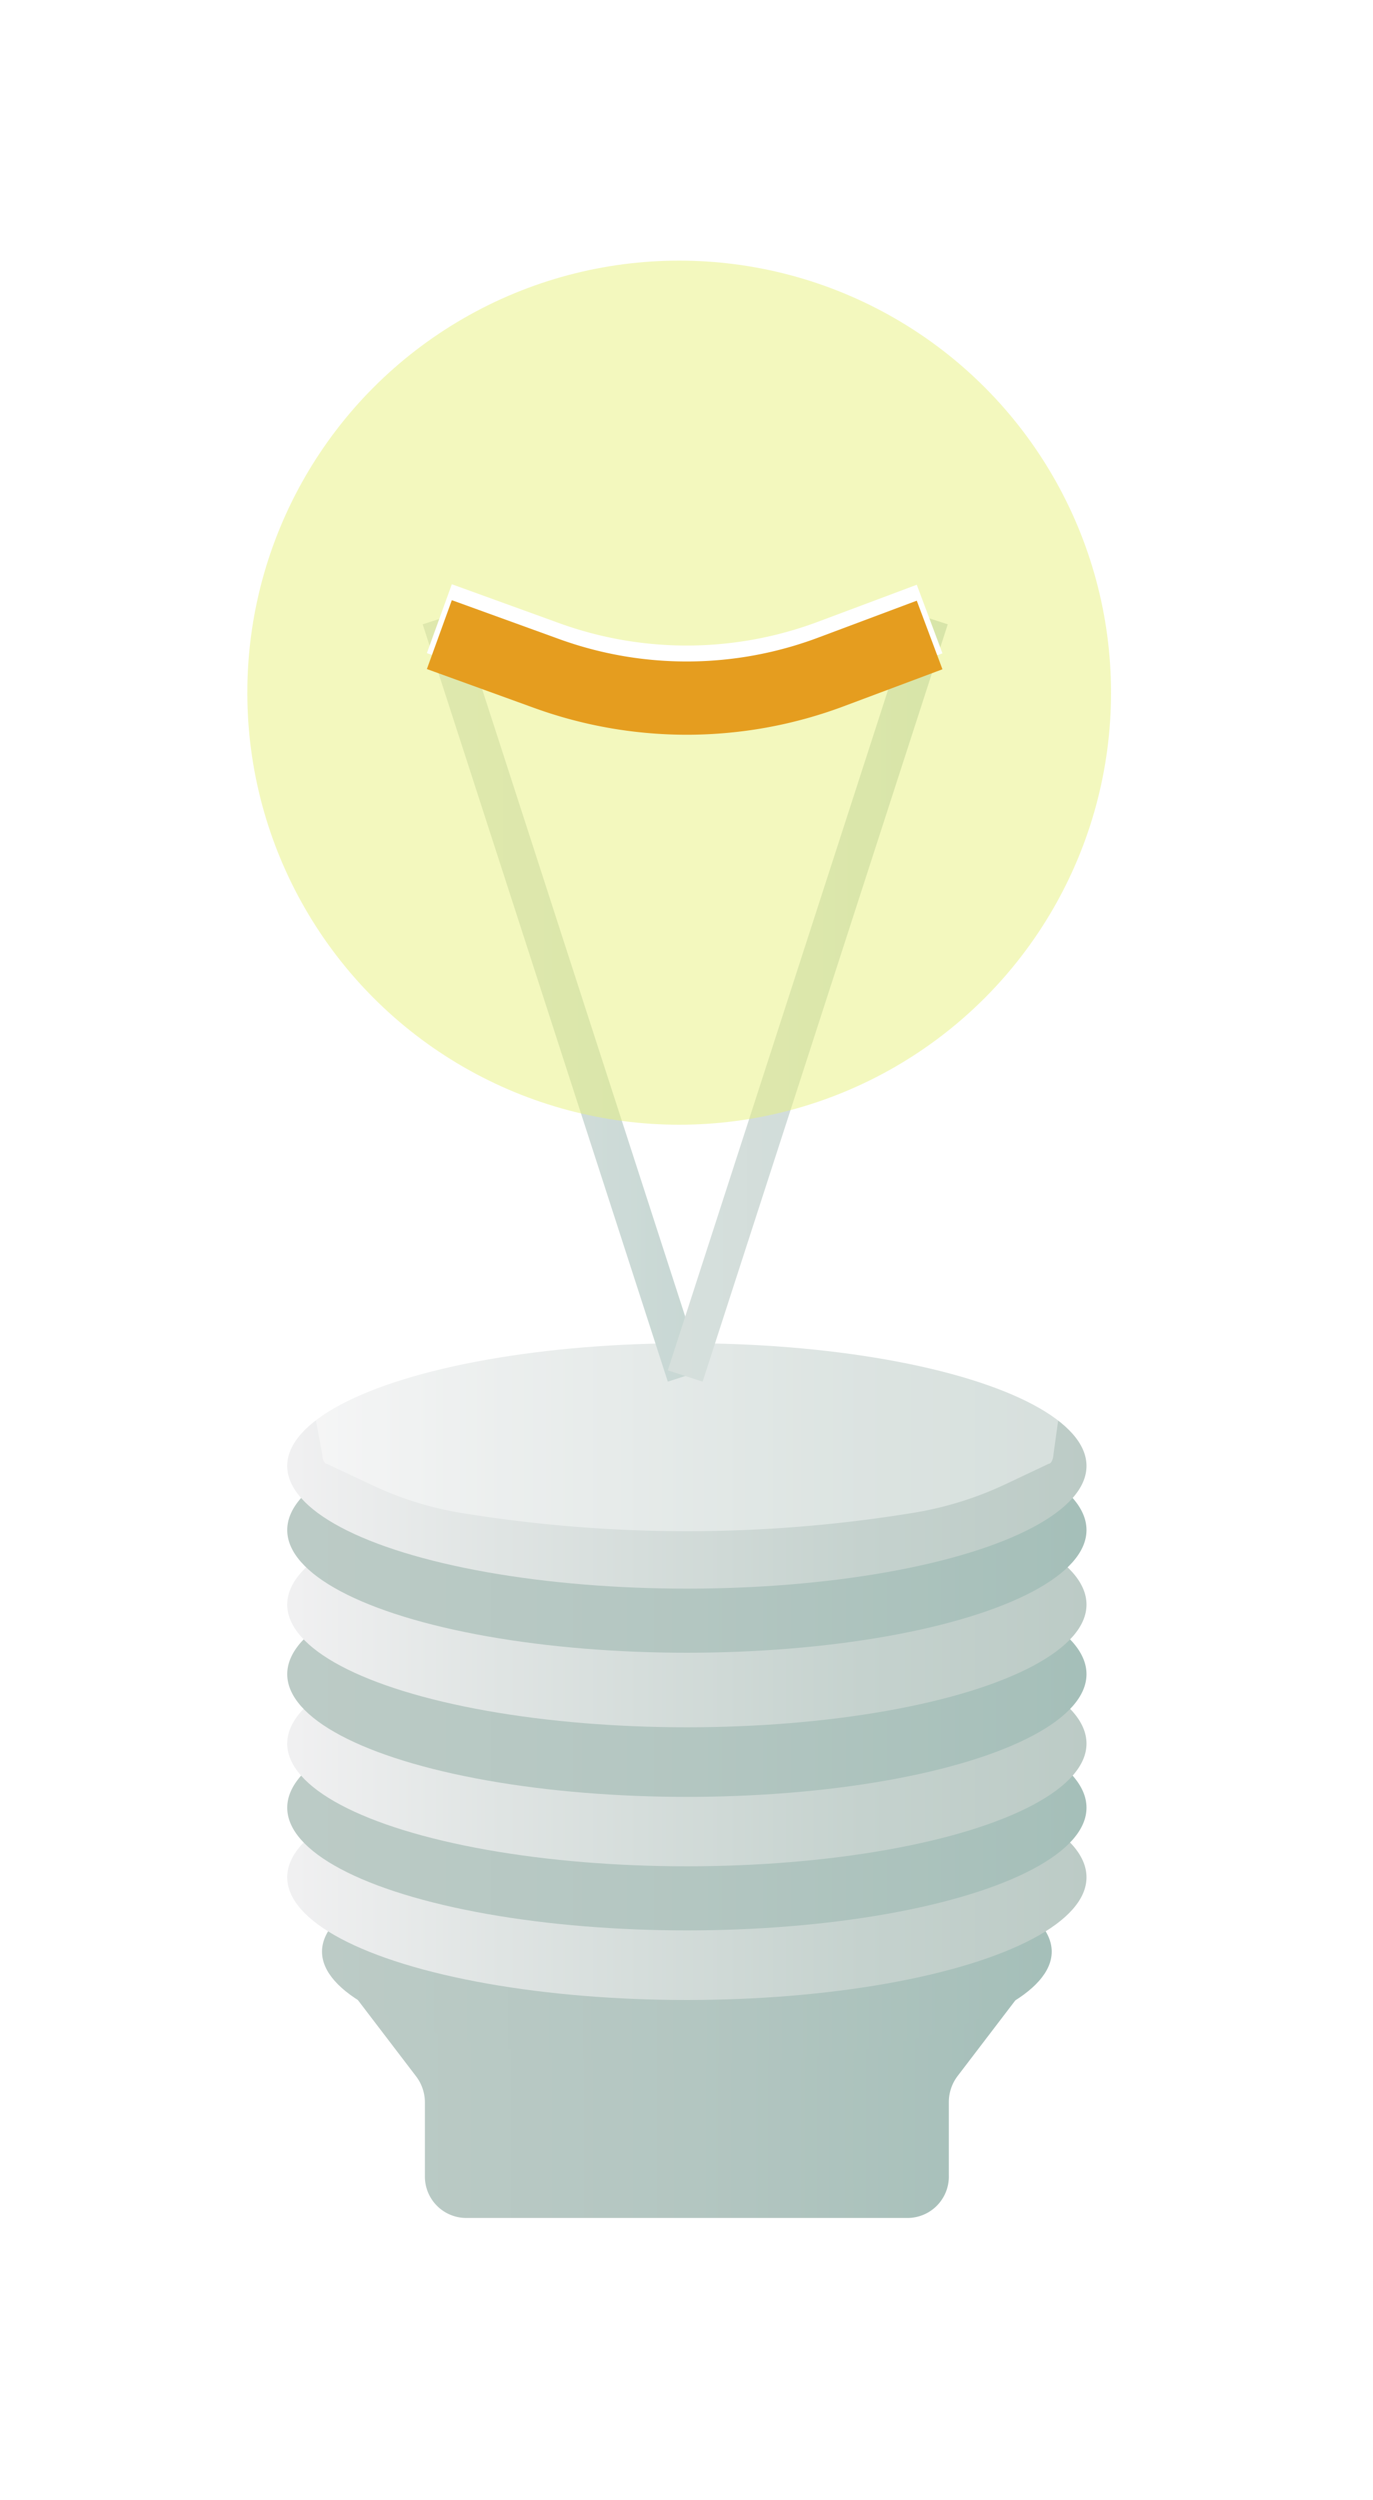 <svg xmlns="http://www.w3.org/2000/svg" xmlns:xlink="http://www.w3.org/1999/xlink" viewBox="0 0 75 136.5">
  <defs>
    <style>
      .cls-2{opacity:.75;mix-blend-mode:screen}
    </style>
    <linearGradient id="linear-gradient" x1="17.95" y1="112.55" x2="57.09" y2="112.55" gradientUnits="userSpaceOnUse">
      <stop offset="0" stop-color="#bccbc6"/>
      <stop offset=".51" stop-color="#b3c6c1"/>
      <stop offset=".99" stop-color="#a5bfb9"/>
    </linearGradient>
    <linearGradient id="linear-gradient-2" x1="17.59" y1="106.56" x2="57.45" y2="106.56" xlink:href="#linear-gradient"/>
    <linearGradient id="linear-gradient-3" x1="15.69" y1="102.5" x2="59.35" y2="102.5" gradientUnits="userSpaceOnUse">
      <stop offset=".01" stop-color="#f0f0f1"/>
      <stop offset=".27" stop-color="#dfe4e3"/>
      <stop offset=".72" stop-color="#c5d2ce"/>
      <stop offset="1" stop-color="#bccbc6"/>
    </linearGradient>
    <linearGradient id="linear-gradient-4" x1="15.69" y1="98.7" x2="59.35" y2="98.7" xlink:href="#linear-gradient"/>
    <linearGradient id="linear-gradient-5" x1="15.69" y1="95.2" x2="59.35" y2="95.2" xlink:href="#linear-gradient-3"/>
    <linearGradient id="linear-gradient-6" x1="15.69" y1="91.41" x2="59.35" y2="91.41" xlink:href="#linear-gradient"/>
    <linearGradient id="linear-gradient-7" x1="15.69" y1="87.61" x2="59.35" y2="87.61" xlink:href="#linear-gradient-3"/>
    <linearGradient id="linear-gradient-8" x1="15.69" y1="83.54" x2="59.35" y2="83.54" xlink:href="#linear-gradient"/>
    <linearGradient id="linear-gradient-9" x1="15.69" y1="80.04" x2="59.35" y2="80.04" xlink:href="#linear-gradient-3"/>
    <linearGradient id="linear-gradient-10" x1="24.04" y1="54.45" x2="37.43" y2="54.45" xlink:href="#linear-gradient"/>
    <linearGradient id="linear-gradient-11" x1="37.43" y1="54.45" x2="50.82" y2="54.45" xlink:href="#linear-gradient"/>
  </defs>
  <g style="isolation:isolate">
    <g id="Layer_2" data-name="Layer 2">
      <g id="Layer_1-2" data-name="Layer 1">
        <path d="M49.63 121.1H25.41a2.26 2.26 0 0 1-2.2-2.3v-4a2.35 2.35 0 0 0-.48-1.43l-4.29-5.62a2.31 2.31 0 0 1 1.71-3.75h34.74a2.31 2.31 0 0 1 1.71 3.73l-4.29 5.62a2.35 2.35 0 0 0-.48 1.43v4a2.26 2.26 0 0 1-2.2 2.32z" fill="url(#linear-gradient)"/>
        <ellipse cx="37.52" cy="106.56" rx="19.93" ry="6.11" fill="url(#linear-gradient-2)"/>
        <ellipse cx="37.52" cy="102.5" rx="21.83" ry="6.7" fill="url(#linear-gradient-3)"/>
        <ellipse cx="37.52" cy="98.7" rx="21.83" ry="6.7" fill="url(#linear-gradient-4)"/>
        <ellipse cx="37.52" cy="95.2" rx="21.83" ry="6.7" fill="url(#linear-gradient-5)"/>
        <ellipse cx="37.52" cy="91.41" rx="21.83" ry="6.7" fill="url(#linear-gradient-6)"/>
        <use class="cls-2" transform="translate(0 65.5)" xlink:href="#image"/>
        <ellipse cx="37.52" cy="87.61" rx="21.83" ry="6.7" fill="url(#linear-gradient-7)"/>
        <use class="cls-2" transform="translate(0 61.5)" xlink:href="#image"/>
        <ellipse cx="37.52" cy="83.54" rx="21.83" ry="6.7" fill="url(#linear-gradient-8)"/>
        <ellipse cx="37.52" cy="80.04" rx="21.83" ry="6.7" fill="url(#linear-gradient-9)"/>
        <path stroke="url(#linear-gradient-10)" stroke-width="2" fill="none" stroke-miterlimit="10" d="M24.04 33.78l13.39 41.35"/>
        <path stroke="url(#linear-gradient-11)" stroke-width="2" fill="none" stroke-miterlimit="10" d="M37.43 75.13l13.39-41.35"/>
        <path d="M72.37 35.53a35.53 35.53 0 1 0-71.05 0c0 9.89 5.7 17.36 11 24.91A21.19 21.19 0 0 1 15 66c.34 1.25 2.61 13.44 2.61 13.44 0 .28.13.49.25.49l2.58 1.21a18.26 18.26 0 0 0 4.78 1.47 76.68 76.68 0 0 0 24.61 0 18.9 18.9 0 0 0 5.09-1.57l2.37-1.12c.13 0 .24-.23.26-.54 0 0 1.76-12.8 2.15-14.29.19-.75.78-3 .78-3 4.98-8.42 11.89-16 11.89-26.56z" fill="#fff" opacity=".39"/>
        <circle cx="37.1" cy="37.82" r="23.59" fill="#e9f27e" opacity=".5"/>
        <path d="M24 33.78l5.88 2.13a22.45 22.45 0 0 0 15.56-.11l5.34-2" stroke-width="4" stroke="#fff" fill="none" stroke-miterlimit="10"/>
        <path d="M24 34.65l5.88 2.13a22.45 22.45 0 0 0 15.56-.11l5.34-2" stroke="#e59d1f" stroke-width="4" fill="none" stroke-miterlimit="10"/>
      </g>
    </g>
  </g>
</svg>
